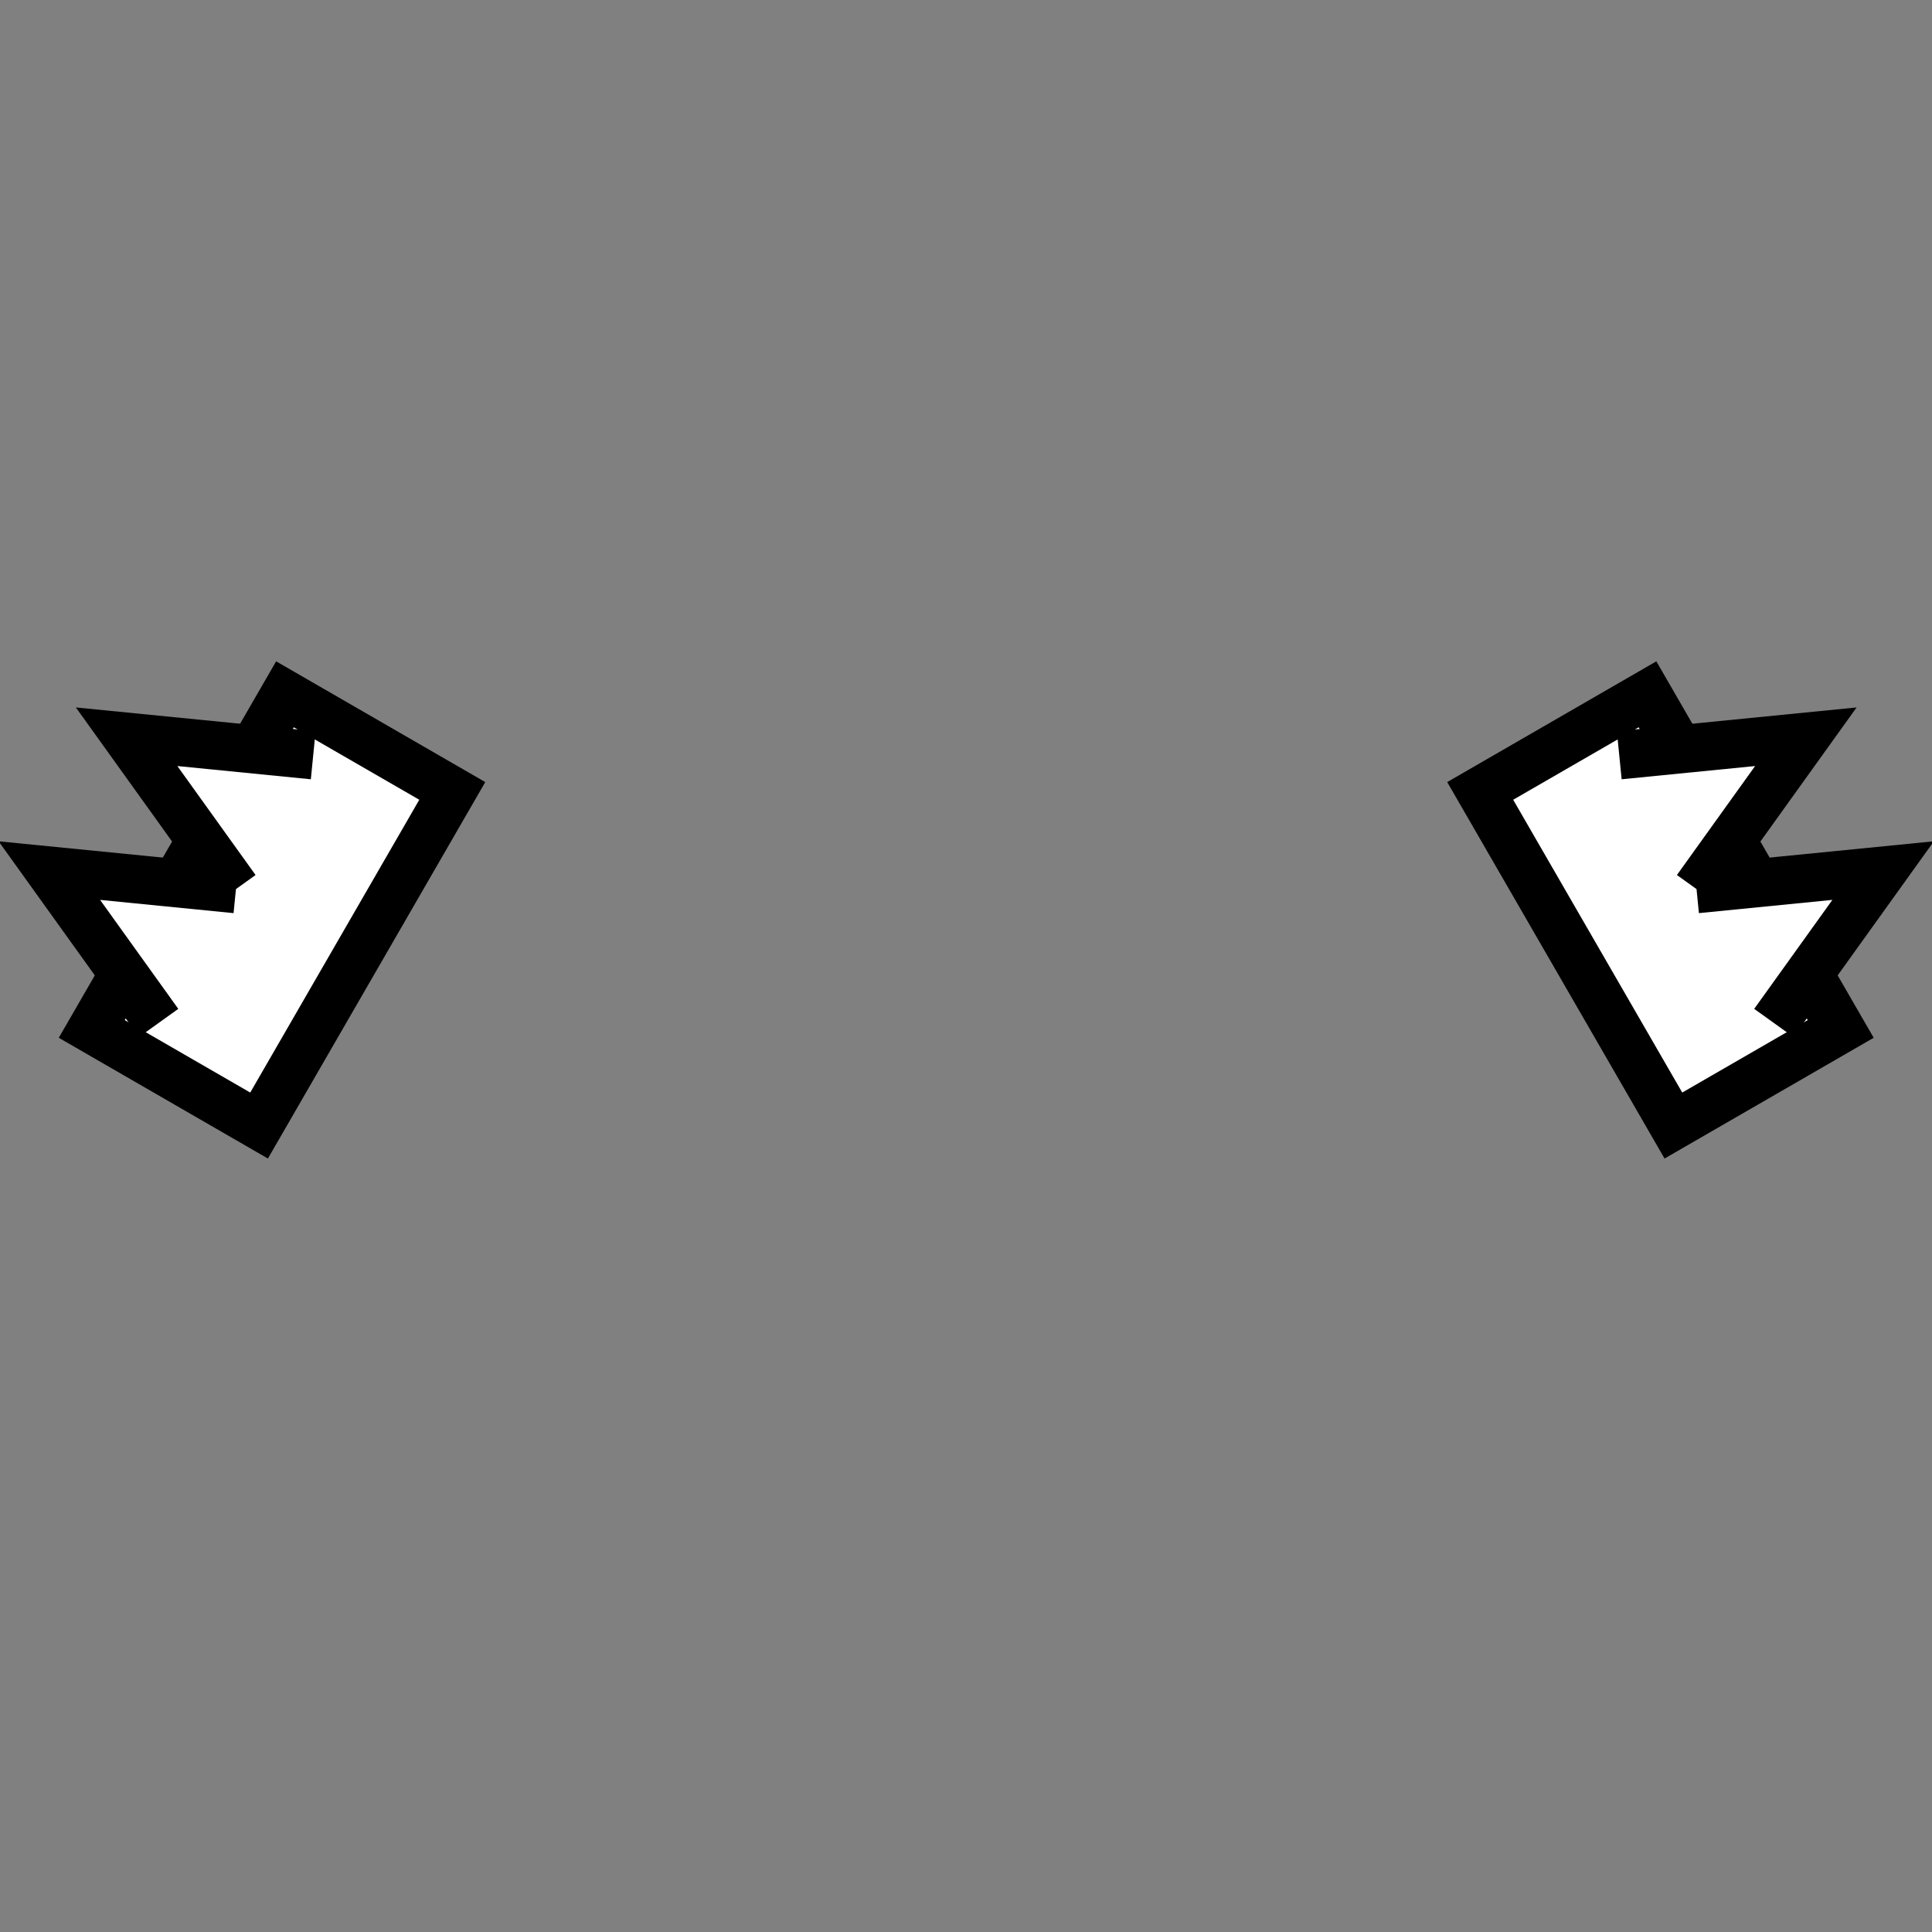 <!--?xml version="1.0" encoding="UTF-8" standalone="no"?--><!-- Created with Inkscape (http://www.inkscape.org/) --><svg xmlns:dc="http://purl.org/dc/elements/1.1/" xmlns:cc="http://creativecommons.org/ns#" xmlns:rdf="http://www.w3.org/1999/02/22-rdf-syntax-ns#" xmlns:svg="http://www.w3.org/2000/svg" xmlns="http://www.w3.org/2000/svg" xlink="http://www.w3.org/1999/xlink" xmlns:sodipodi="http://sodipodi.sourceforge.net/DTD/sodipodi-0.dtd" xmlns:inkscape="http://www.inkscape.org/namespaces/inkscape" width="100%" height="100%" viewBox="0 0 90 90" id="svg2" version="1.1" inkscape:version="0.48.4 r9939" sodipodi:docname="C:\git\dougrich.net\token-builder\token-builder-content\template.svg" class="spiky-pauldrons" data-z="800" data-slots="pauldron" data-tags="pauldron">
  <rect x="0" y="0" width="90" height="90" fill="#808080" stroke="none"/>
  <defs id="defs4">
    <linearGradient id="linearGradient5737">
      <stop style="stop-color:#000000;stop-opacity:1;" offset="0" id="stop5739"/>
      <stop style="stop-color:#000000;stop-opacity:0;" offset="1" id="stop5741"/>
    </linearGradient>
    <linearGradient inkscape:collect="always" href="#linearGradient5728" id="linearGradient5734" x1="945" y1="310.258" x2="945" y2="388.8" gradientUnits="userSpaceOnUse"/>
    <linearGradient inkscape:collect="always" id="linearGradient5728">
      <stop style="stop-color:#000000;stop-opacity:1;" offset="0" id="stop5730"/>
      <stop style="stop-color:#000000;stop-opacity:0;" offset="1" id="stop5732"/>
    </linearGradient>
  </defs>
  <sodipodi:namedview id="base" pagecolor="#ffffff" bordercolor="#666666" borderopacity="1.0" inkscape:pageopacity="0.0" inkscape:pageshadow="2" inkscape:zoom="0.99780064" inkscape:cx="243.53079" inkscape:cy="-151.57569" inkscape:document-units="in" inkscape:current-layer="layer1" showgrid="false" units="in" inkscape:window-width="1920" inkscape:window-height="1003" inkscape:window-x="-9" inkscape:window-y="-9" inkscape:window-maximized="1">
    <inkscape:grid type="xygrid" id="grid2994" empspacing="5" visible="true" enabled="true" snapvisiblegridlinesonly="true" units="in" spacingx="0.014in" spacingy="0.014in"/>
  </sodipodi:namedview>
  <g inkscape:label="Body" inkscape:groupmode="layer" id="layer1" class="armor" transform="translate(0,-962.36)" style="display:inline">
    <g transform="translate(360,-540)" style="display:inline" id="g4495">
      <g transform="matrix(0.5,-0.866,0.866,0.5,-1496.857,486.146)" id="g4449">
        <rect style="fill:#ffffff;fill-opacity:1;stroke:#000000;stroke-width:2.25;stroke-miterlimit:4;stroke-opacity:1;stroke-dasharray:none" id="rect4401" width="18" height="9" x="-351" y="1520.36"/>
        <path style="fill:#ffffff;fill-opacity:1;stroke:#000000;stroke-width:2.25;stroke-linecap:butt;stroke-linejoin:miter;stroke-miterlimit:4;stroke-opacity:1;stroke-dasharray:none" d="m -342,1522.919 -3.6,-7.959 -3.6,7.959" id="path4403" inkscape:connector-curvature="0" sodipodi:nodetypes="ccc"/>
        <path style="fill:#ffffff;fill-opacity:1;stroke:#000000;stroke-width:2.25;stroke-linecap:butt;stroke-linejoin:miter;stroke-miterlimit:4;stroke-opacity:1;stroke-dasharray:none" d="m -334.8,1522.919 -3.6,-7.959 -3.6,7.959" id="path4403-6" inkscape:connector-curvature="0" sodipodi:nodetypes="ccc"/>
      </g>
      <g transform="matrix(-0.5,-0.866,-0.866,0.5,866.879,486.146)" id="g4449-6">
        <rect style="fill:#ffffff;fill-opacity:1;stroke:#000000;stroke-width:2.25;stroke-miterlimit:4;stroke-opacity:1;stroke-dasharray:none" id="rect4401-6" width="18" height="9" x="-351" y="1520.36"/>
        <path style="fill:#ffffff;fill-opacity:1;stroke:#000000;stroke-width:2.25;stroke-linecap:butt;stroke-linejoin:miter;stroke-miterlimit:4;stroke-opacity:1;stroke-dasharray:none" d="m -342,1522.919 -3.6,-7.959 -3.6,7.959" id="path4403-7" inkscape:connector-curvature="0" sodipodi:nodetypes="ccc"/>
        <path style="fill:#ffffff;fill-opacity:1;stroke:#000000;stroke-width:2.25;stroke-linecap:butt;stroke-linejoin:miter;stroke-miterlimit:4;stroke-opacity:1;stroke-dasharray:none" d="m -334.8,1522.919 -3.6,-7.959 -3.6,7.959" id="path4403-6-6" inkscape:connector-curvature="0" sodipodi:nodetypes="ccc"/>
      </g>
    </g>
  </g>
</svg>
